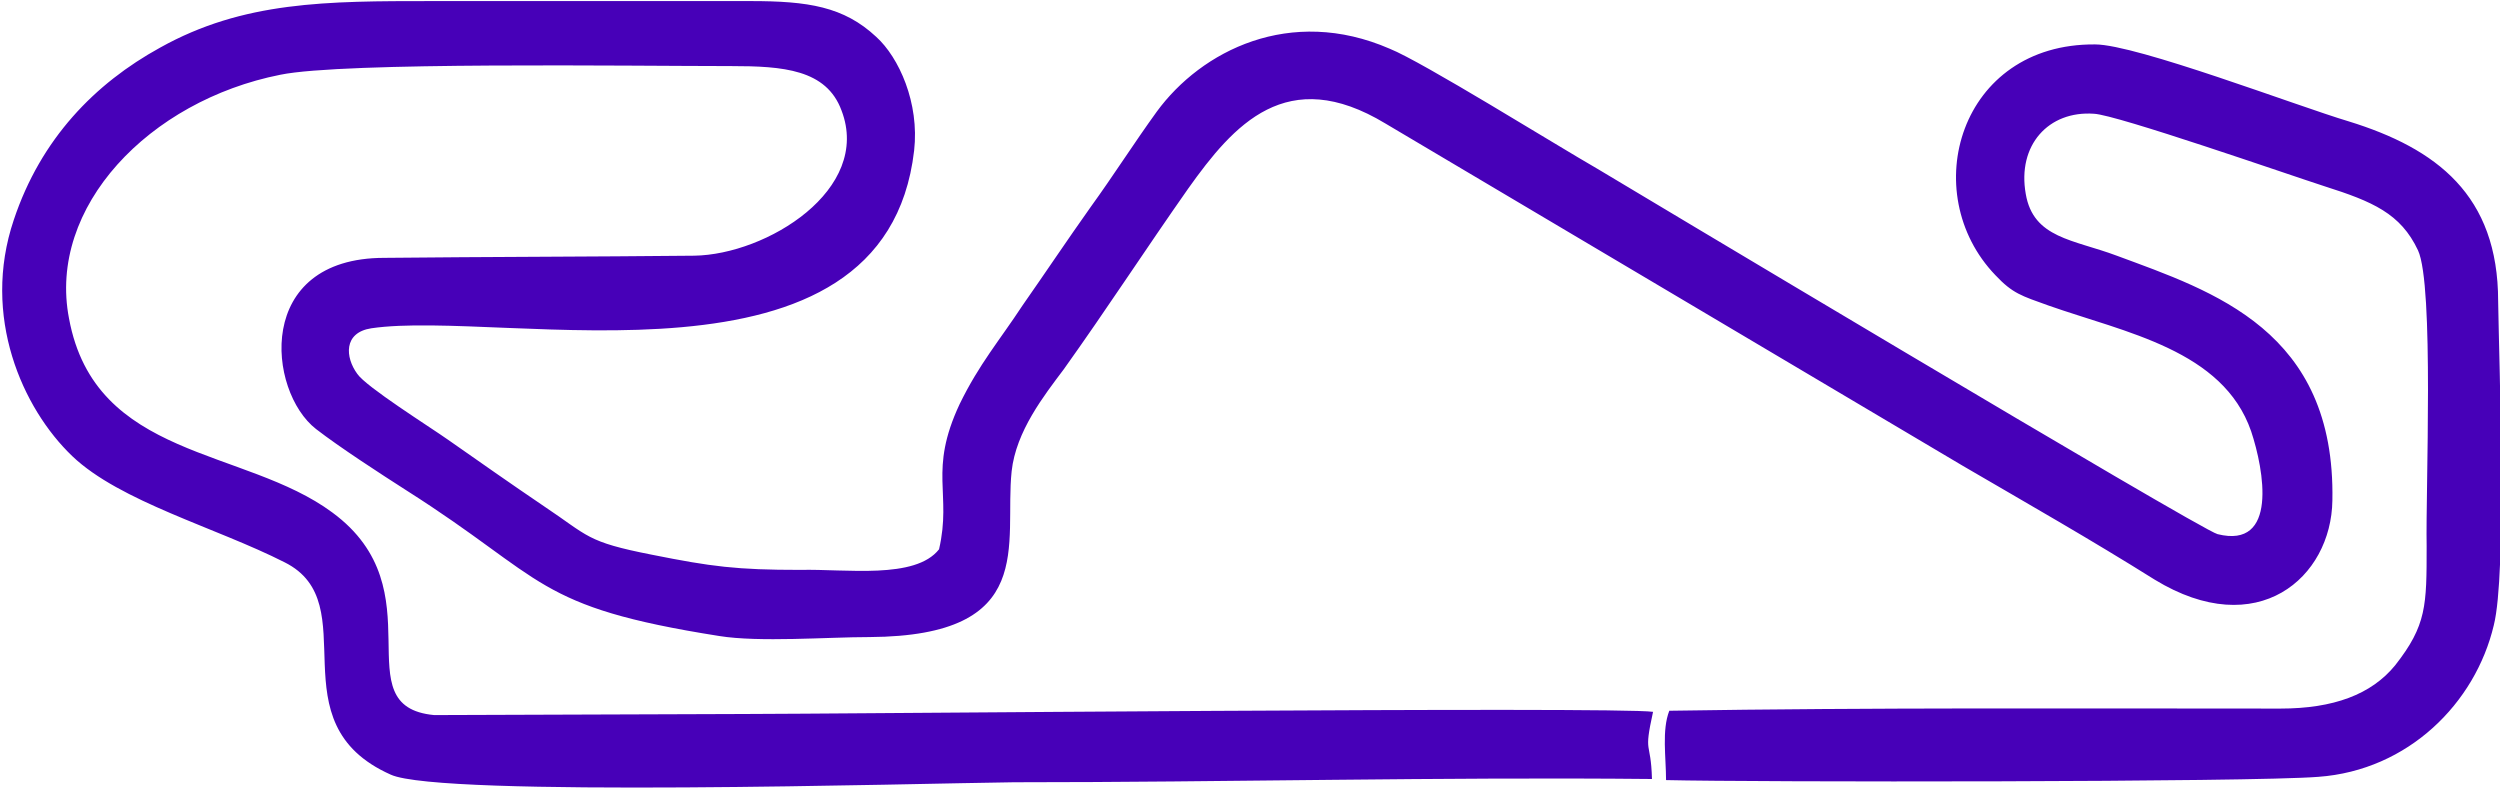 <?xml version="1.0" encoding="UTF-8"?>
<!DOCTYPE svg PUBLIC "-//W3C//DTD SVG 1.1//EN" "http://www.w3.org/Graphics/SVG/1.1/DTD/svg11.dtd">
<!-- Creator: CorelDRAW -->
<svg xmlns="http://www.w3.org/2000/svg" xml:space="preserve" width="11.645mm" height="3.669mm" version="1.1" style="shape-rendering:geometricPrecision; text-rendering:geometricPrecision; image-rendering:optimizeQuality; fill-rule:evenodd; clip-rule:evenodd"
viewBox="0 0 23.06 7.27"
 xmlns:xlink="http://www.w3.org/1999/xlink"
 xmlns:xodm="http://www.corel.com/coreldraw/odm/2003">
 <defs>
  <style type="text/css">
   <![CDATA[
    .fil0 {fill:#4700B8}
   ]]>
  </style>
 </defs>
 <g id="Capa_x0020_1">
  <path class="fil0" d="M15.24 7.19c-0.01,-0.37 -0.08,-0.21 0.01,-0.62 -0.34,-0.05 -7.67,0.02 -8.39,0.02l-2.86 0.01c-0.85,-0.08 0.04,-1.15 -0.94,-1.87 -0.81,-0.6 -2.19,-0.49 -2.43,-1.79 -0.2,-1.03 0.74,-2.01 1.95,-2.25 0.58,-0.12 3.24,-0.08 4.16,-0.08 0.48,-0 0.88,0.03 1.02,0.41 0.28,0.73 -0.69,1.33 -1.36,1.34 -0.95,0.01 -1.91,0.01 -2.86,0.02 -1.2,0 -1.08,1.23 -0.63,1.58 0.22,0.17 0.59,0.41 0.84,0.57 1.29,0.82 1.17,1.07 2.88,1.34 0.37,0.06 1,0.01 1.39,0.01 1.56,-0.01 1.24,-0.86 1.31,-1.53 0.04,-0.37 0.3,-0.7 0.48,-0.94 0.4,-0.56 0.75,-1.1 1.15,-1.67 0.42,-0.59 0.91,-1.15 1.82,-0.6l5.33 3.16c0.6,0.35 1.18,0.68 1.77,1.05 0.95,0.58 1.63,-0.02 1.64,-0.73 0.03,-1.57 -1.1,-1.93 -1.99,-2.26 -0.4,-0.15 -0.77,-0.16 -0.84,-0.57 -0.08,-0.45 0.21,-0.77 0.63,-0.74 0.21,0.01 1.79,0.56 2.13,0.67 0.44,0.14 0.7,0.25 0.86,0.59 0.15,0.32 0.07,2.22 0.08,2.73 0,0.55 0,0.73 -0.29,1.1 -0.22,0.27 -0.57,0.4 -1.06,0.4 -1.87,0 -3.77,-0.01 -5.64,0.02 -0.07,0.18 -0.03,0.43 -0.03,0.64 0.81,0.02 5.4,0.02 6.02,-0.03 0.83,-0.06 1.45,-0.68 1.62,-1.4 0.12,-0.48 0.05,-2.36 0.04,-2.99 -0,-0.98 -0.57,-1.41 -1.38,-1.66 -0.47,-0.14 -1.96,-0.71 -2.34,-0.71 -1.25,-0.01 -1.65,1.37 -0.92,2.13 0.16,0.17 0.24,0.19 0.49,0.28 0.71,0.25 1.61,0.41 1.87,1.16 0.12,0.36 0.25,1.09 -0.31,0.95 -0.16,-0.04 -5.62,-3.31 -5.72,-3.37 -0.4,-0.23 -1.62,-0.99 -1.92,-1.11 -0.92,-0.4 -1.74,0.02 -2.15,0.58 -0.21,0.29 -0.4,0.59 -0.61,0.88 -0.22,0.31 -0.42,0.61 -0.63,0.91 -0.21,0.32 -0.4,0.54 -0.58,0.91 -0.29,0.62 -0.07,0.82 -0.19,1.34 -0.22,0.28 -0.86,0.18 -1.28,0.19 -0.59,0 -0.82,-0.03 -1.37,-0.14 -0.61,-0.12 -0.58,-0.17 -1,-0.45 -0.31,-0.21 -0.58,-0.4 -0.88,-0.61 -0.17,-0.12 -0.76,-0.49 -0.84,-0.61 -0.11,-0.15 -0.13,-0.38 0.13,-0.42 1.23,-0.18 4.74,0.7 5.01,-1.64 0.05,-0.44 -0.14,-0.86 -0.35,-1.05 -0.3,-0.28 -0.63,-0.33 -1.16,-0.33 -0.98,0 -1.96,0 -2.94,0 -0.97,0 -1.74,0 -2.51,0.43 -0.6,0.33 -1.1,0.84 -1.35,1.59 -0.3,0.89 0.08,1.74 0.54,2.18 0.44,0.42 1.33,0.66 1.96,0.98 0.76,0.38 -0.1,1.48 0.98,1.96 0.46,0.21 4.87,0.08 5.75,0.07 1.96,-0 3.94,-0.05 5.9,-0.03z"/>
 </g>
</svg>
